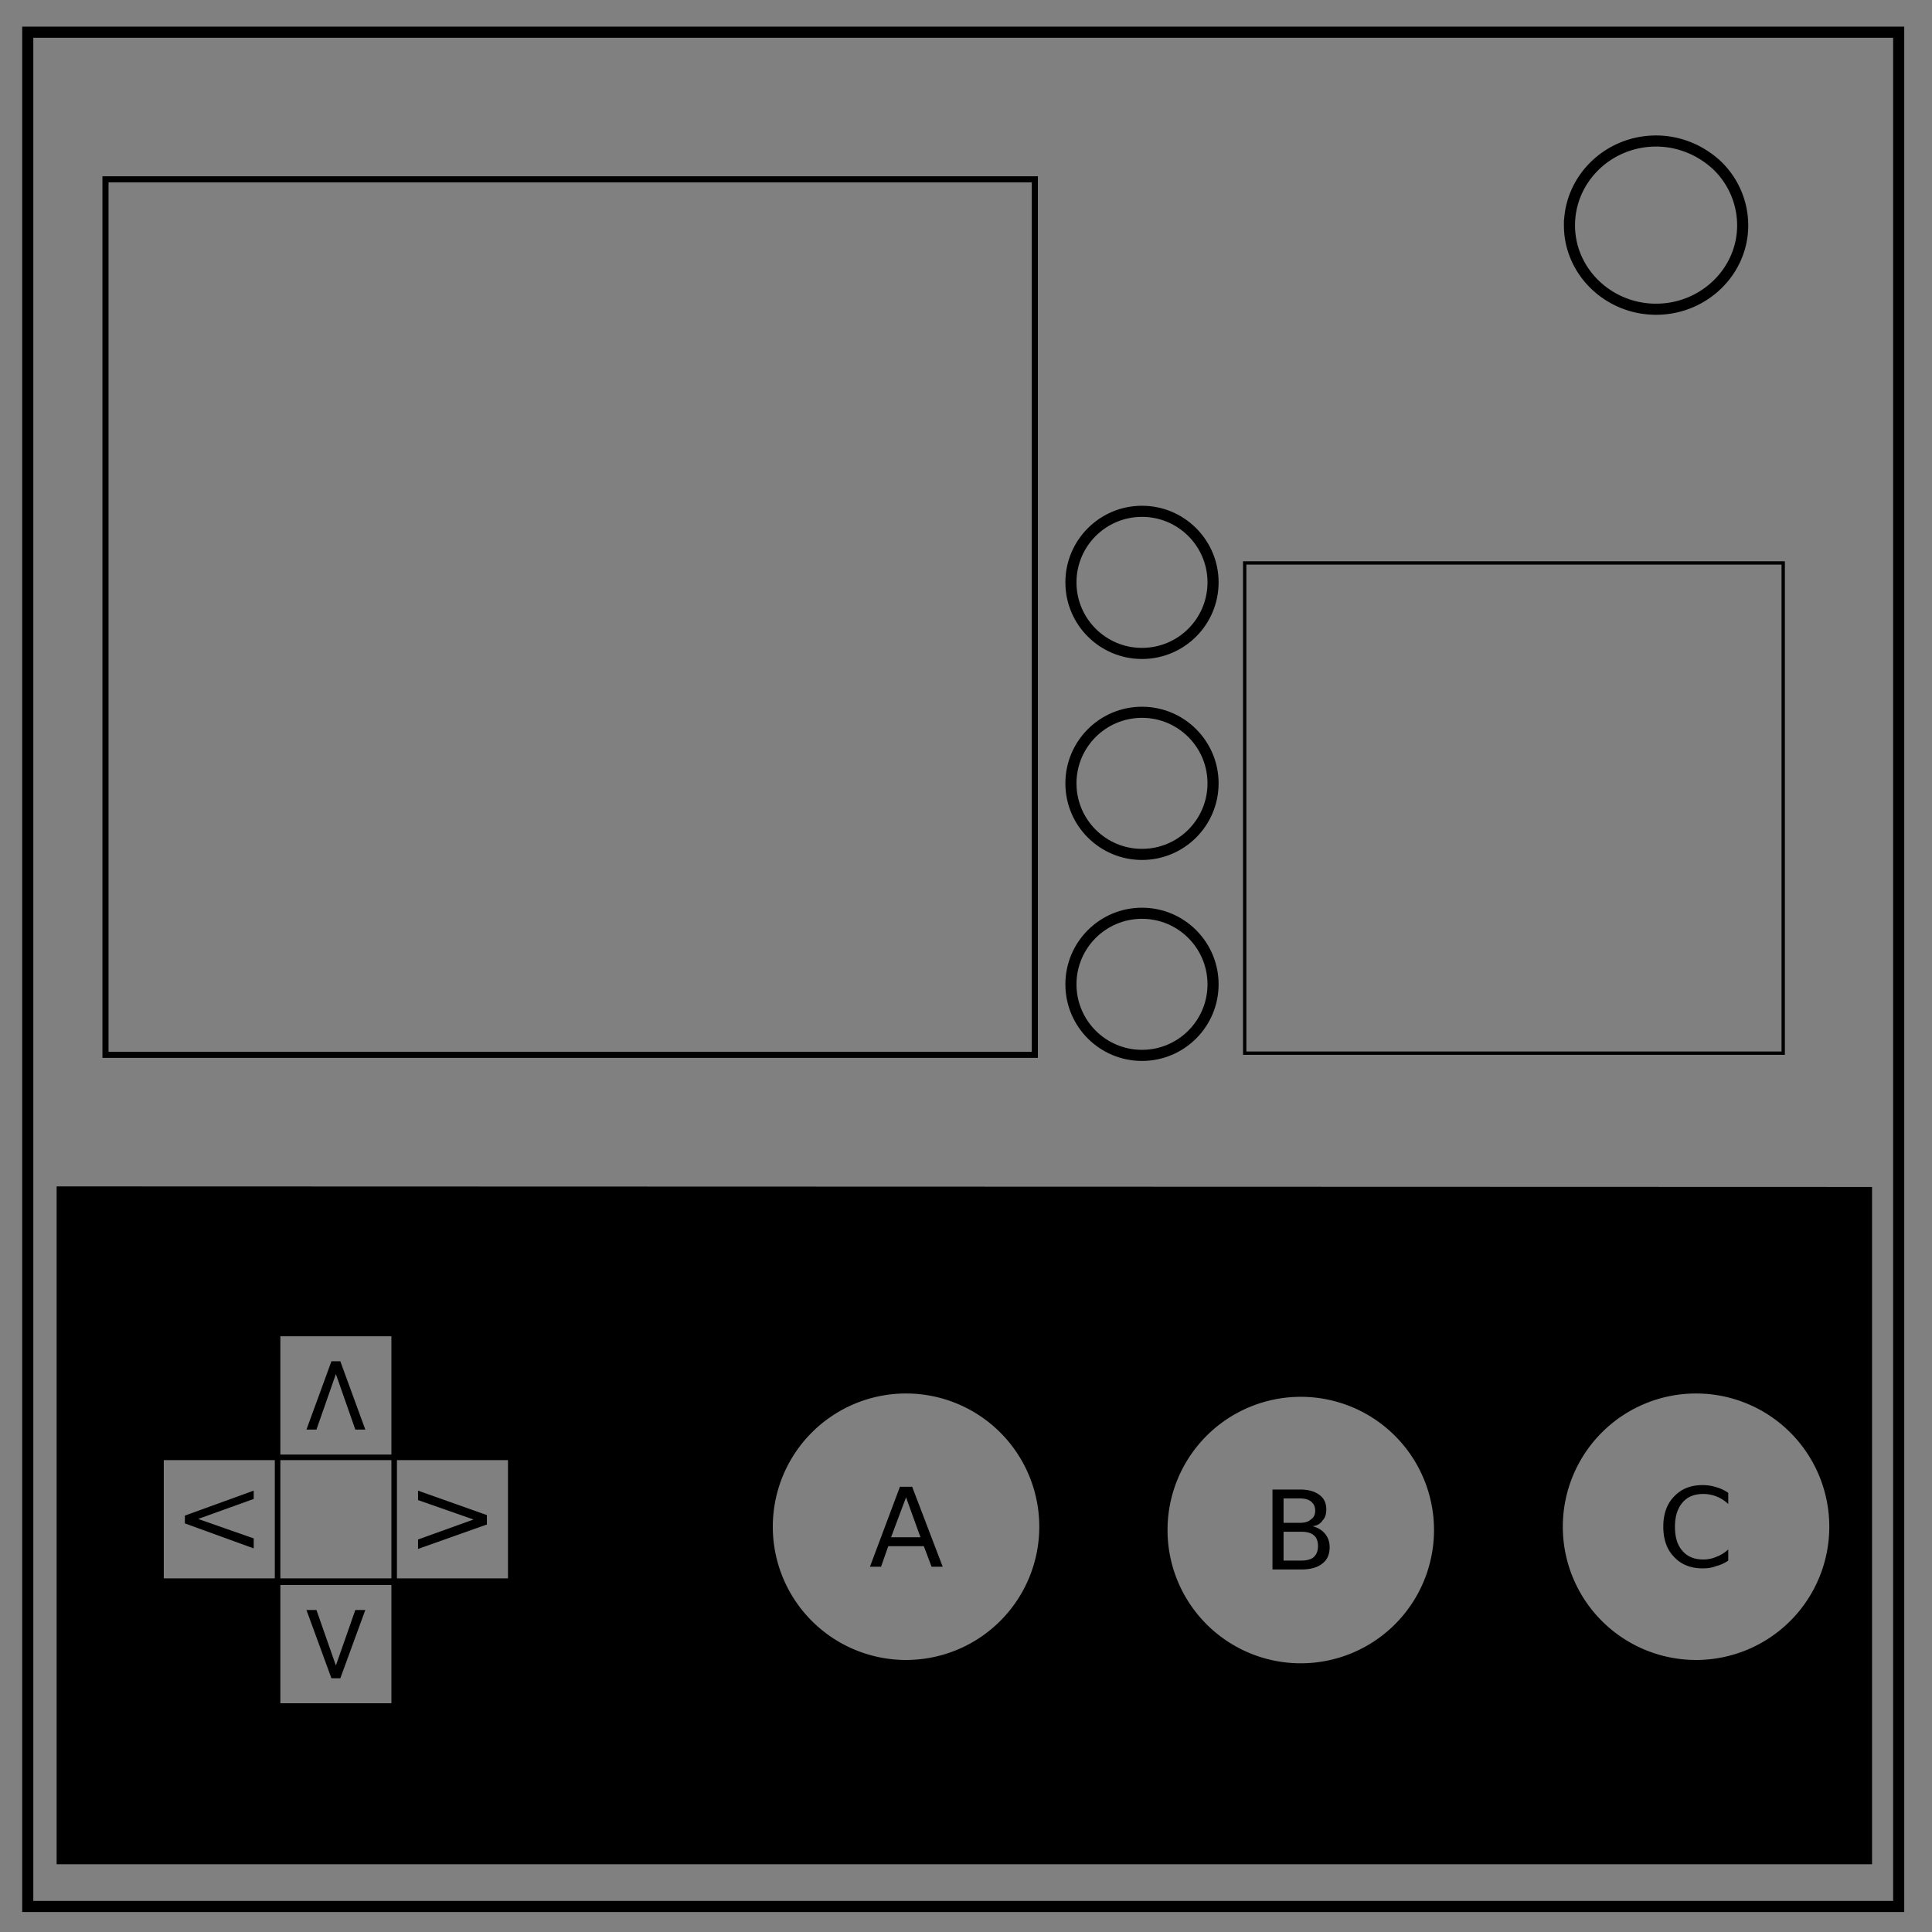 <svg xmlns="http://www.w3.org/2000/svg" fill="none" viewBox="0 0 348 348"><rect x="0" y="0" width="348" height="348" fill="#808080" stroke="none"/><path stroke="#000" stroke-width="2" d="M5 5.8h337v337.6H5z"/><path stroke="#000" stroke-width="2" d="M282.7 40.6c0-8.4 7-15.2 15.6-15.2 4.1 0 8 1.6 11 4.4a15 15 0 0 1 4.6 10.8c0 8.3-7 15.1-15.6 15.1s-15.6-6.8-15.6-15.1z"/><path stroke="#000" stroke-width="1.1" d="M19 111V32.3h167.4V190H19v-79z"/><path stroke="#000" stroke-width=".6" d="M224.2 145.5v-44.1h97v88.3h-97v-44.2z"/><ellipse cx="-107.4" cy="233.3" fill="#fff" rx="26.1" ry="14.6"/><path fill="#000" d="M311.3 268.9v2q-1-.9-2-1.3-1.2-.5-2.5-.5-2.4 0-3.7 1.5-1.4 1.6-1.4 4.4 0 2.9 1.4 4.4 1.3 1.5 3.7 1.5 1.3 0 2.4-.5 1.1-.4 2.1-1.3v2q-1 .7-2.2 1-1 .4-2.4.4-3.2 0-5.1-2-2-2-2-5.5t2-5.5q1.9-2 5.1-2 1.3 0 2.5.4 1.1.3 2.1 1zm-80.1 7v5.2h3.1q1.6 0 2.3-.6.8-.7.8-2 0-1.4-.8-2-.7-.6-2.3-.6zm0-6v4.4h2.9q1.4 0 2-.6.8-.5.8-1.6 0-1-.7-1.6-.7-.6-2.1-.6zm-2-1.6h5q2.2 0 3.5 1 1.2.9 1.2 2.6 0 1.3-.7 2-.6.9-1.8 1 1.5.4 2.3 1.4.8 1 .8 2.4 0 2-1.4 3-1.3 1-3.7 1h-5.2zm-66 1.4l-2.7 7.2h5.3zm-1.1-1.9h2.2l5.5 14.4h-2l-1.4-3.7H160l-1.3 3.7h-2zm-86.8 9.5l10-3.6-10-3.5v-1.7l12.4 4.4v1.7L75.3 279zM57 290l3.5 10 3.5-10h1.8l-4.5 12.3h-1.6L55.2 290zm-11.3-20l-10 3.6 10 3.5v1.8l-12.4-4.5V273l12.4-4.5zM64 257.5l-3.5-10-3.5 10h-1.8l4.5-12.3h1.6l4.5 12.3zm-53.8-43.8v122.1h327v-122zm40.3 27h20V262h-20zM163.2 251a24 24 0 0 1 24 24 24 24 0 0 1-24 24 24 24 0 0 1-24-24 24 24 0 0 1 24-24zm142.3 0a24 24 0 0 1 24 24 24 24 0 0 1-24 24 24 24 0 0 1-24-24 24 24 0 0 1 24-24zm-71.2.6a24 24 0 0 1 24 24 24 24 0 0 1-24 24 24 24 0 0 1-24-24 24 24 0 0 1 24-24zM49.5 263v21.3h-20V263zm1 0h20v21.3h-20zm21 0h20v21.3h-20zm-21 22.5h20v21.3h-20z"/><circle cx="205.7" cy="177.3" r="12.8" stroke="#000" stroke-miterlimit="10" stroke-width="2"/><circle cx="205.7" cy="141.1" r="12.8" stroke="#000" stroke-miterlimit="10" stroke-width="2"/><circle cx="205.7" cy="104.9" r="12.8" stroke="#000" stroke-miterlimit="10" stroke-width="2"/></svg>